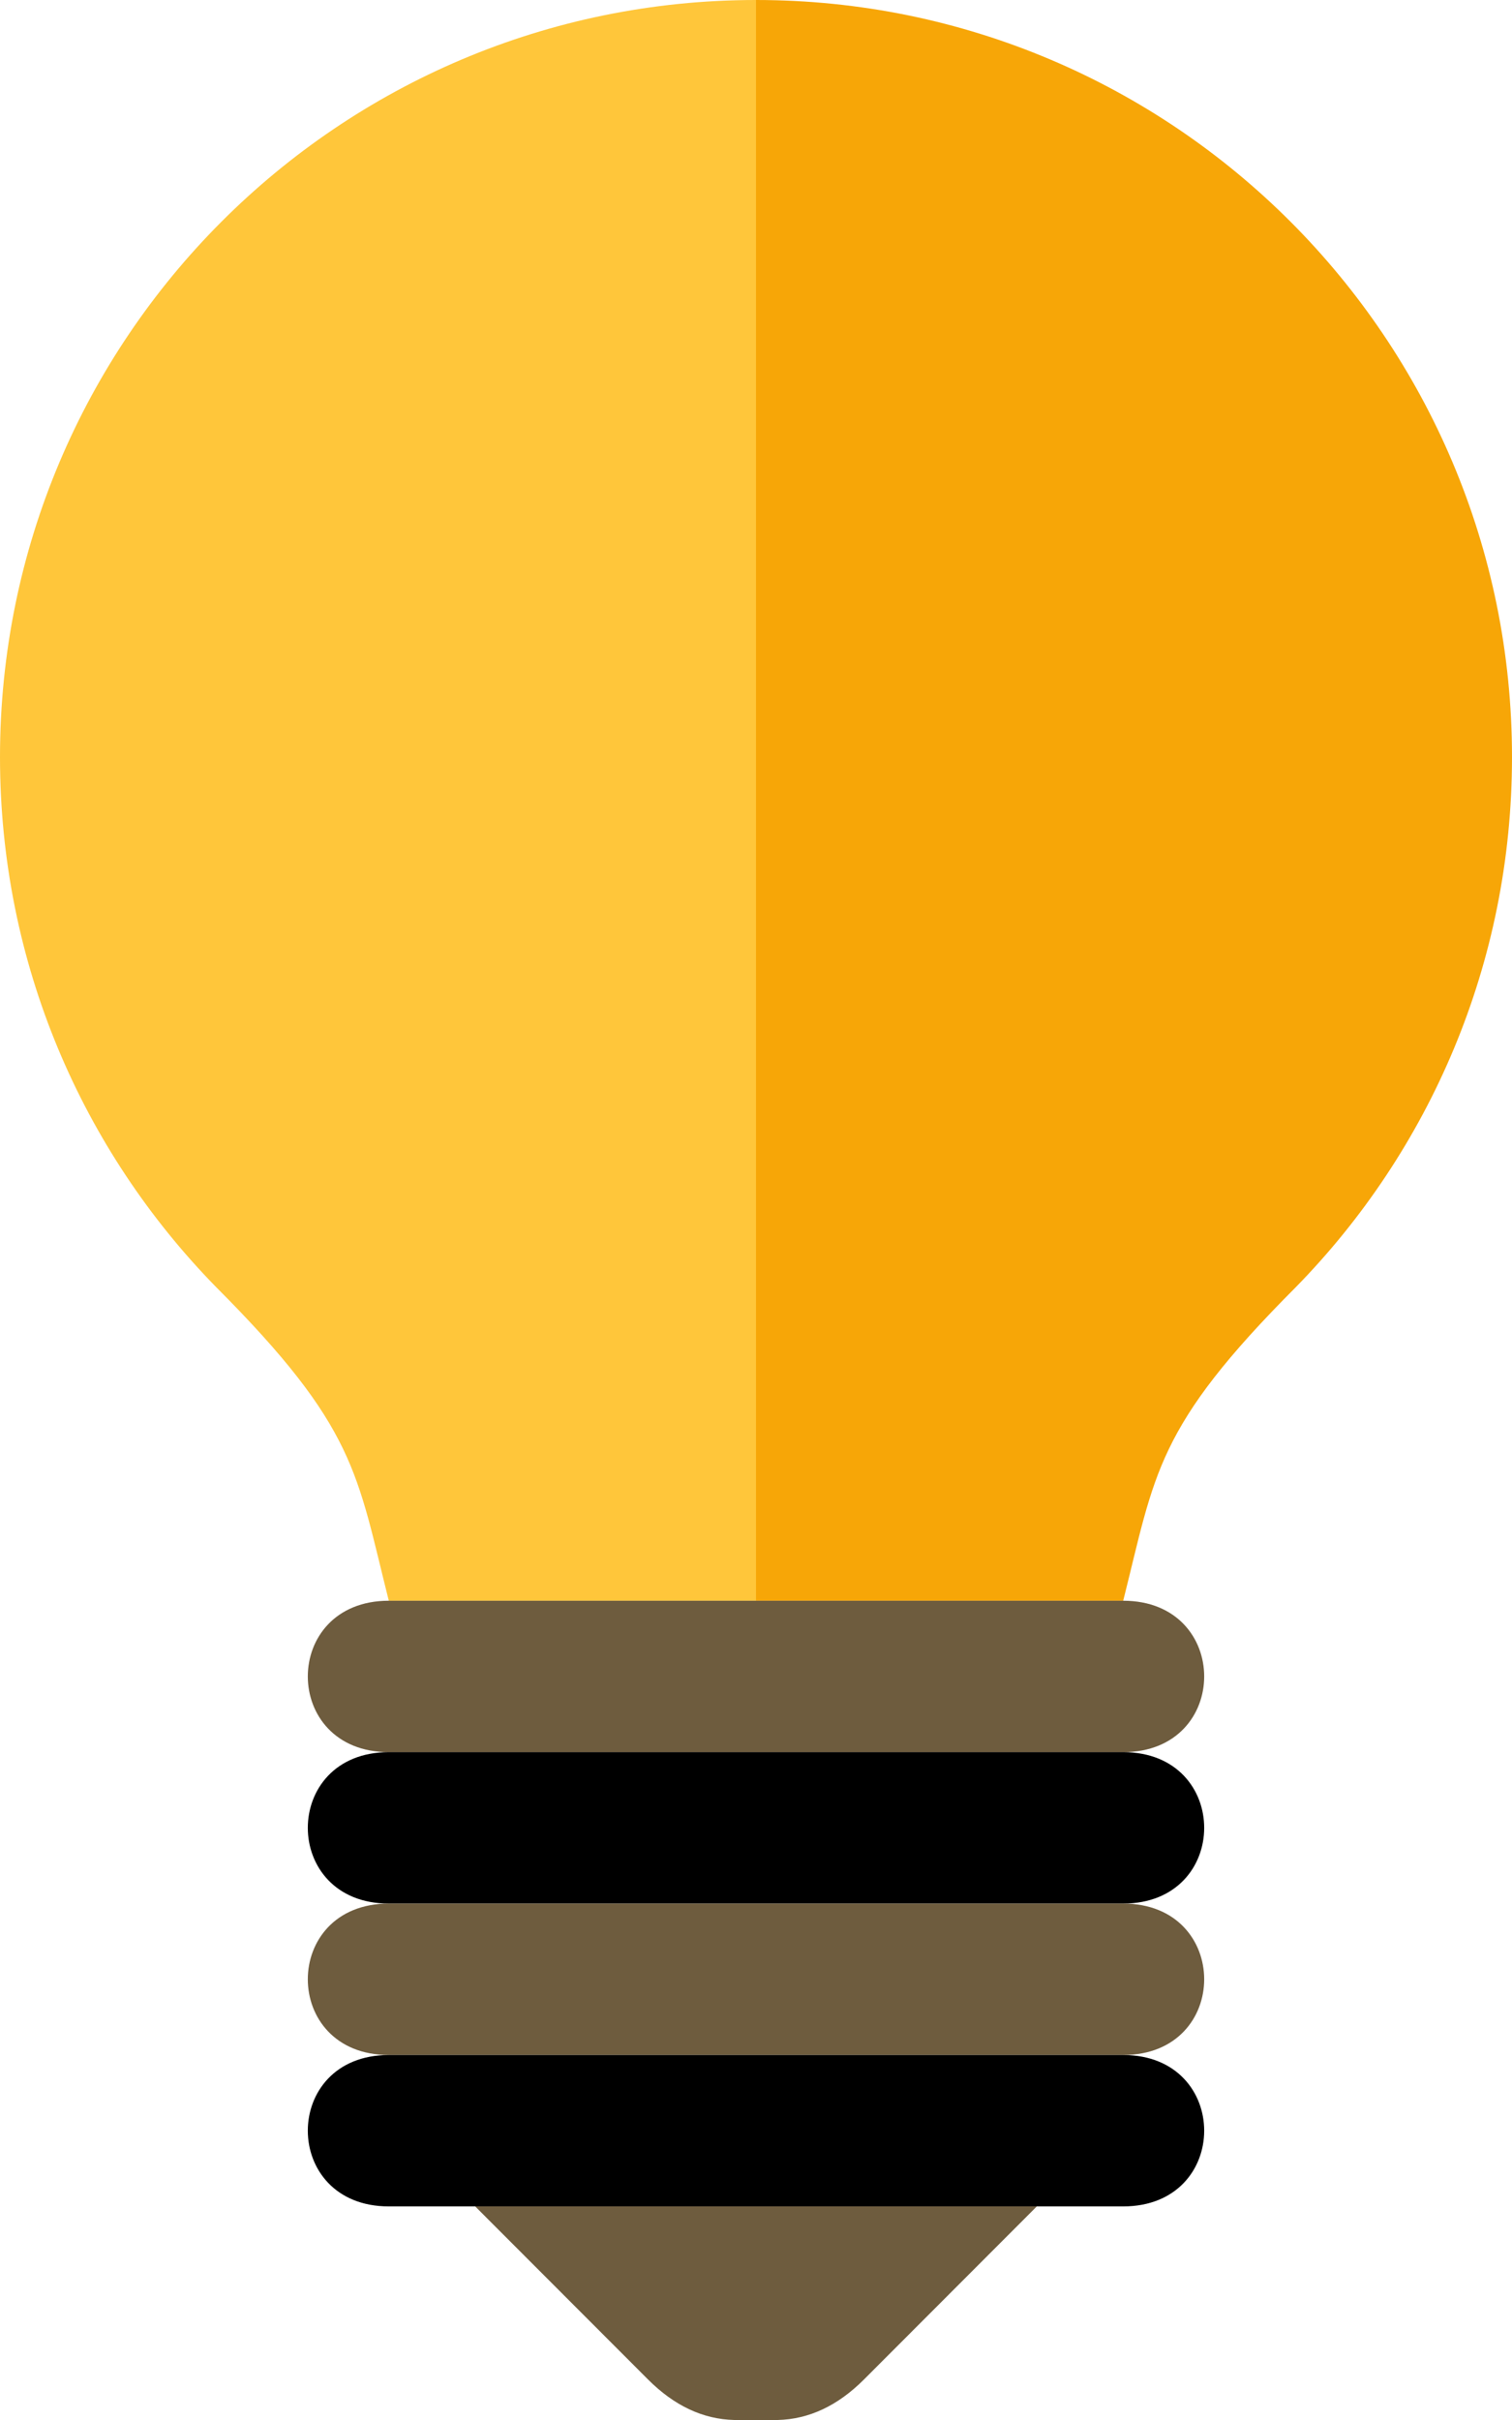 <svg width="50" height="80" viewBox="0 0 50 80" fill="none" xmlns="http://www.w3.org/2000/svg">
<path d="M25 0C11.193 0 0 11.206 0 25.028C0 31.85 2.726 38.034 7.146 42.548C11.786 47.196 11.796 48.702 12.857 52.917H25V0Z" fill="#FFC63A"/>
<path d="M50 25.028C50 11.206 38.807 0 25 0V52.917H37.143C38.204 48.702 38.214 47.196 42.854 42.548C47.274 38.034 50 31.85 50 25.028Z" fill="#F7A607"/>
<path d="M12.857 52.917C9.286 52.917 9.286 57.922 12.857 57.922H37.143C40.714 57.922 40.714 52.917 37.143 52.917H25H12.857Z" fill="#6E5C3E"/>
<path d="M12.857 57.922C9.286 57.922 9.286 62.928 12.857 62.928H37.143C40.714 62.928 40.714 57.922 37.143 57.922H12.857Z" fill="black"/>
<path d="M12.857 62.928C9.286 62.928 9.286 67.934 12.857 67.934H37.143C40.714 67.934 40.714 62.928 37.143 62.928H12.857Z" fill="#6E5C3E"/>
<path d="M12.857 67.934C9.286 67.934 9.286 72.939 12.857 72.939H15.714H34.286H37.143C40.714 72.939 40.714 67.934 37.143 67.934H12.857Z" fill="black"/>
<path d="M15.714 72.939L21.429 78.66C22.297 79.529 23.249 79.976 24.286 80H25.714C26.751 79.976 27.703 79.529 28.571 78.66L34.286 72.939H15.714Z" fill="#6E5C3E"/>
</svg>
